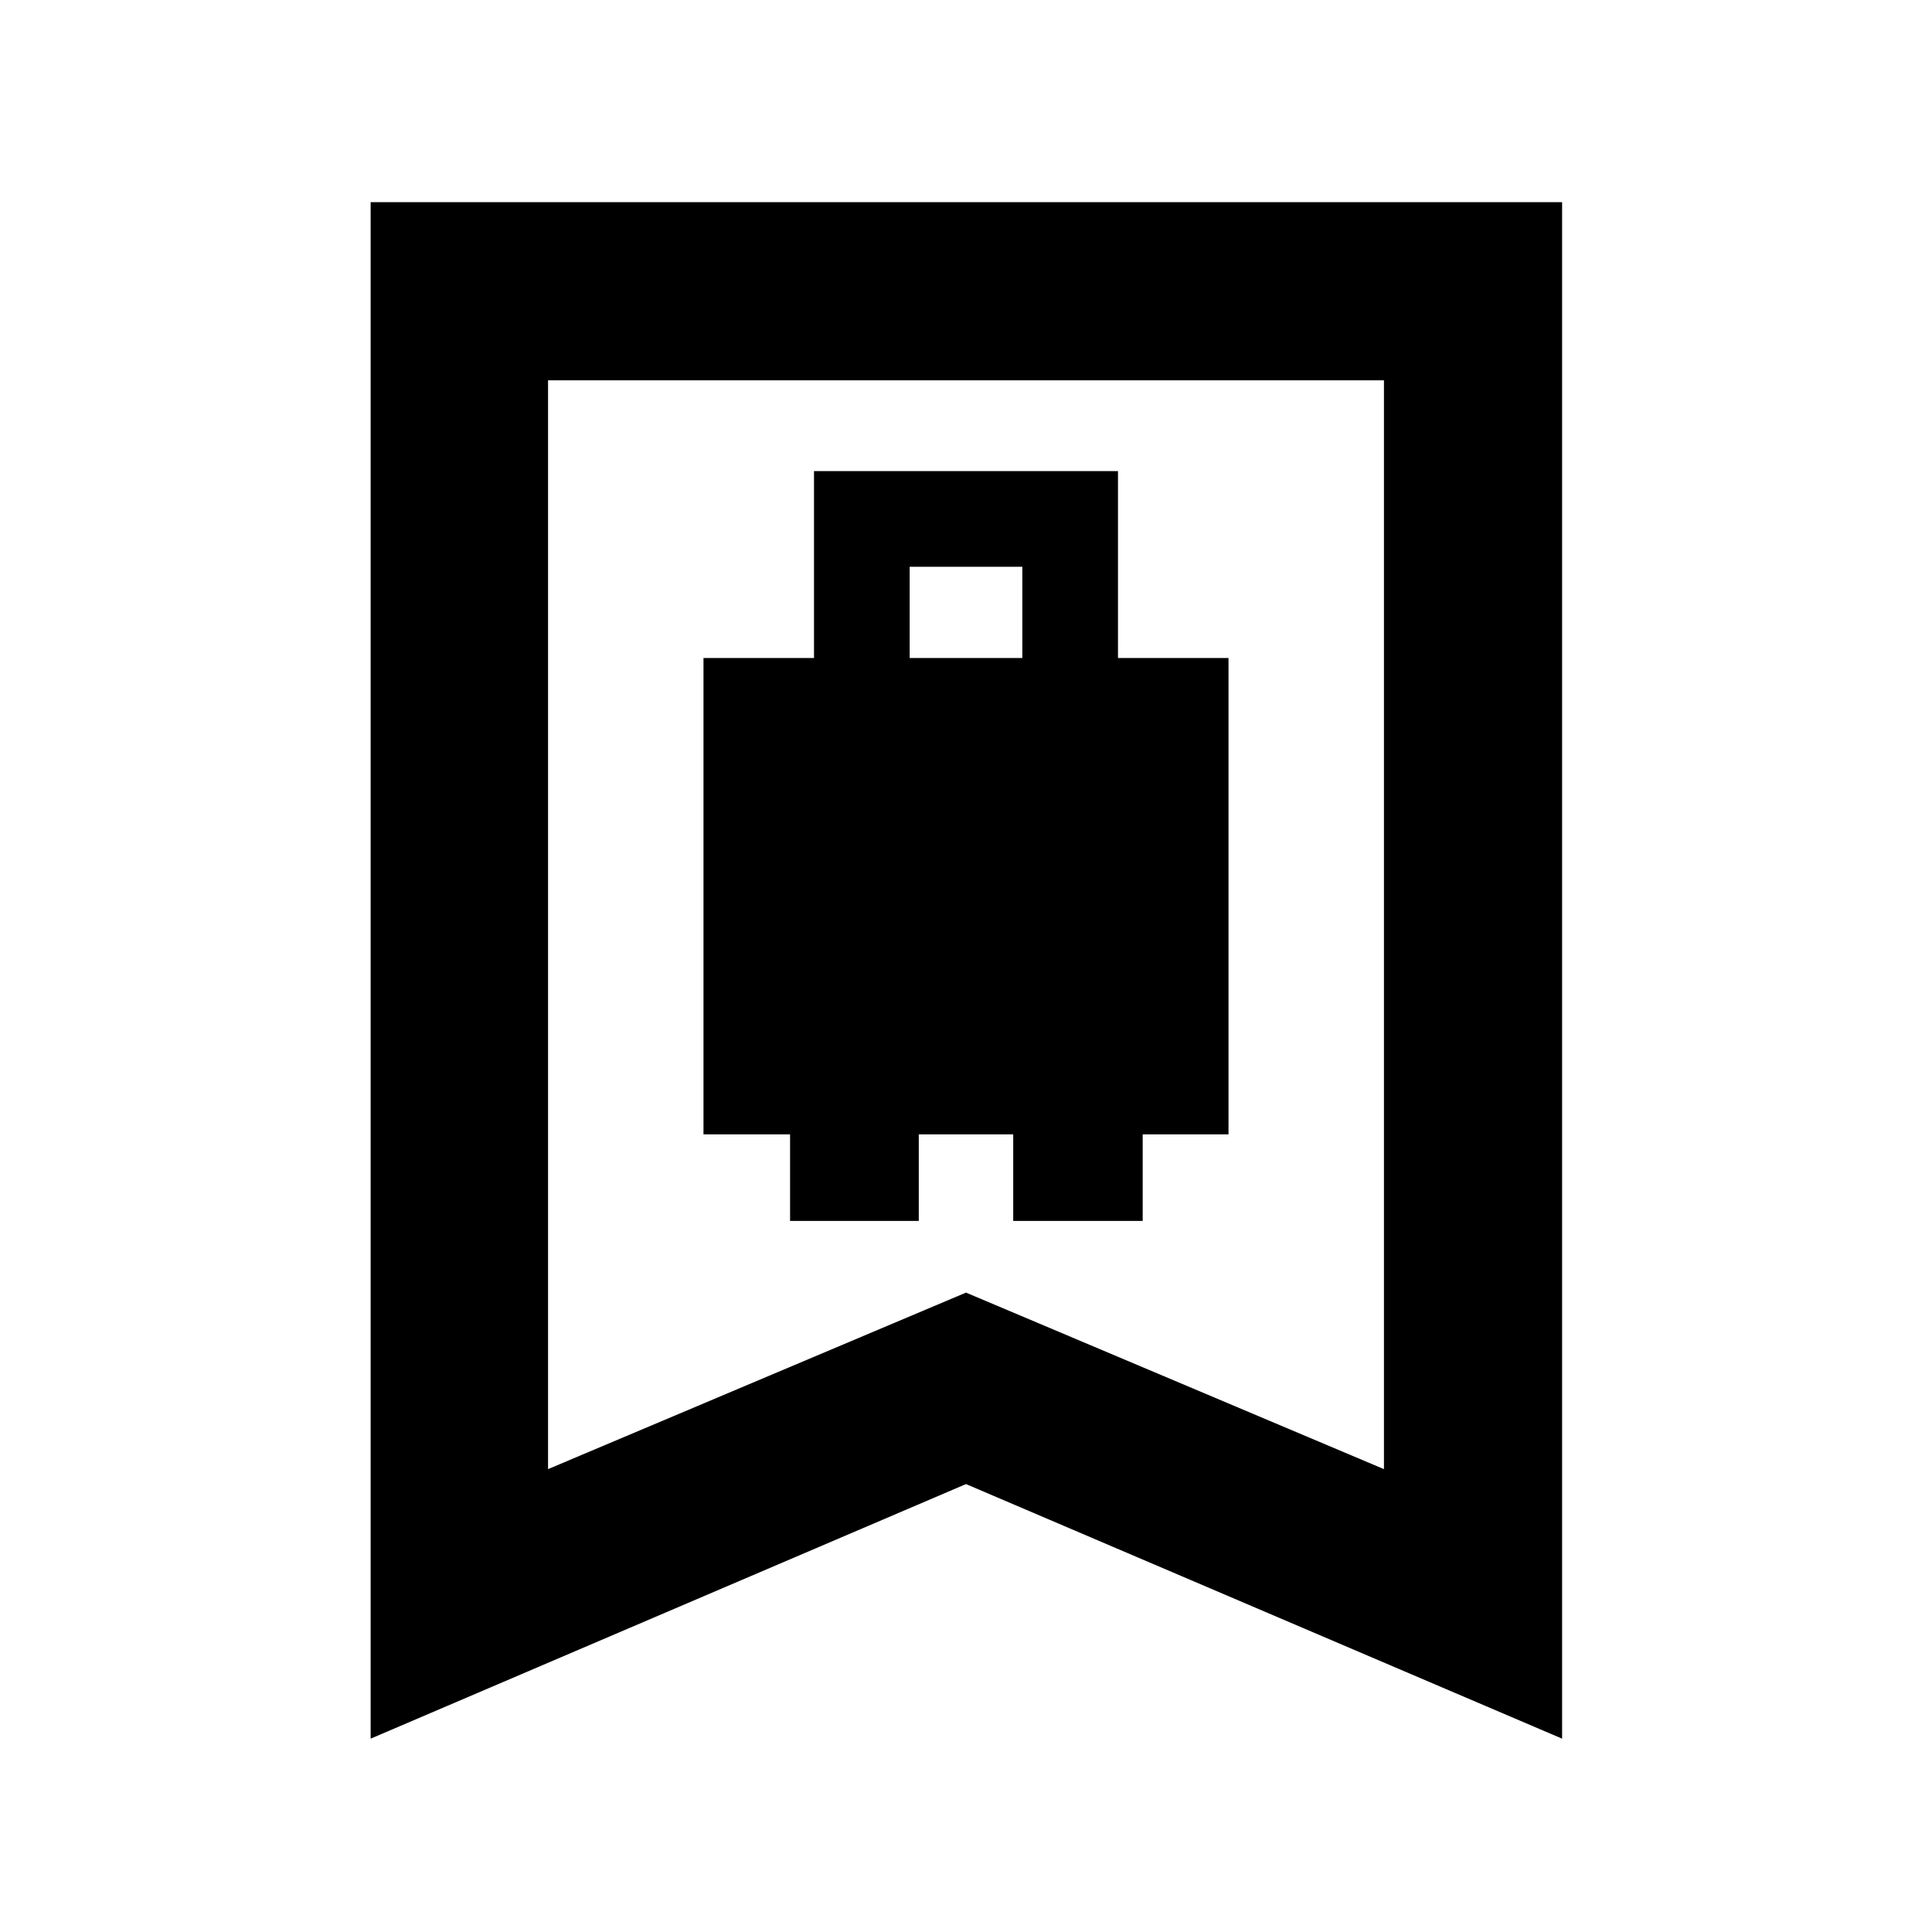 <svg xmlns="http://www.w3.org/2000/svg" height="40" viewBox="0 -960 960 960" width="40"><path d="M349.56-396.35h43.02v43.02h63.96v-43.02h46.92v43.02h64.34v-43.02h42.64v-236.68h-54.92v-92.88H404.48v92.88h-54.92v236.68Zm102.45-236.68v-45.35h55.98v45.35h-55.98ZM184.17-96.07v-763.47H776.2v763.47L480-222.57 184.17-96.07ZM272.32-230 480-317.71 687.68-230v-541.01H272.32V-230Zm0-541.01h415.36-415.36Z"/></svg>